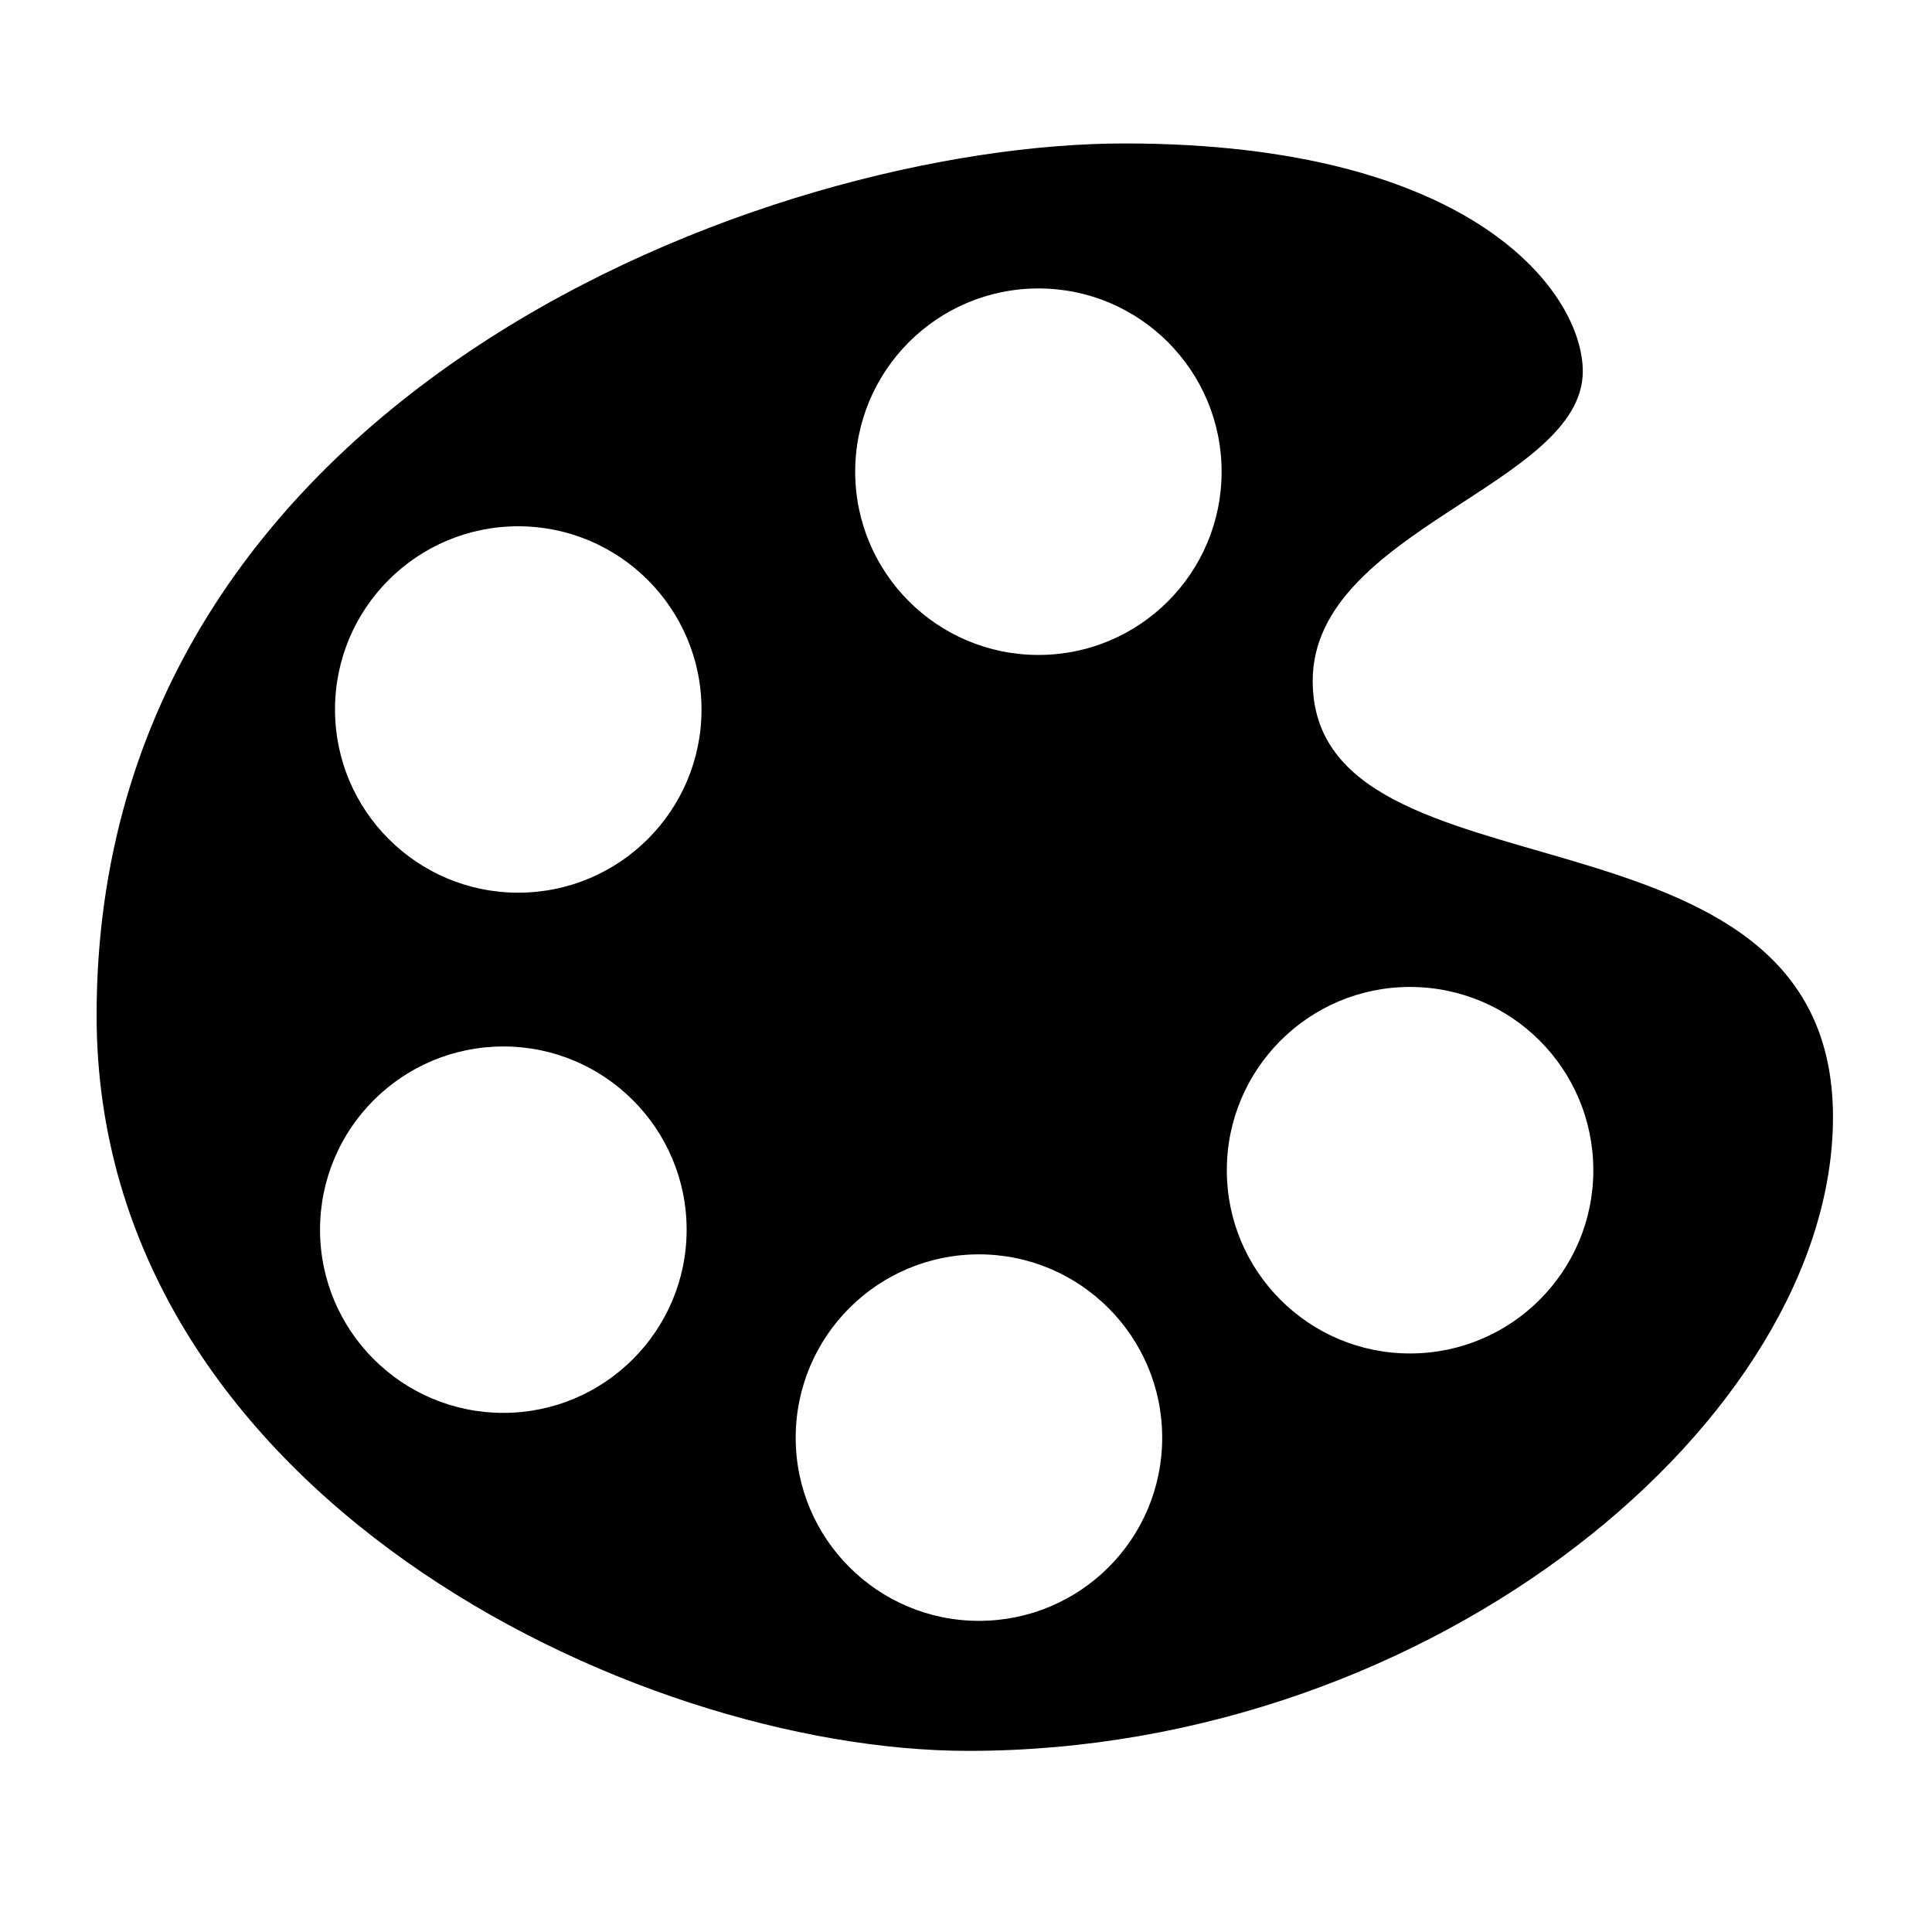 <?xml version="1.0" encoding="utf-8"?>
<!-- Generator: Adobe Illustrator 16.0.4, SVG Export Plug-In . SVG Version: 6.00 Build 0)  -->
<!DOCTYPE svg PUBLIC "-//W3C//DTD SVG 1.1//EN" "http://www.w3.org/Graphics/SVG/1.1/DTD/svg11.dtd">
<svg version="1.1" id="Layer_1" xmlns="http://www.w3.org/2000/svg" xmlns:xlink="http://www.w3.org/1999/xlink" x="0px" y="0px"
	 width="20px" height="20px" viewBox="0 0 20 20" enable-background="new 0 0 20 20" xml:space="preserve">
<path d="M13.589,7.049c0-1.564,2.796-2.025,2.796-3.205c0-0.795-1.103-2.359-4.744-2.359C8,1.484,1,4.048,1,10.511
	c0,4.923,5.538,7.614,9.026,7.614c4.846,0,8.949-3.46,8.949-6.562C18.975,8.127,13.589,9.435,13.589,7.049z M5.211,14.626
	c-1.048,0-1.898-0.849-1.898-1.896c0-1.049,0.851-1.897,1.898-1.897s1.897,0.851,1.897,1.897
	C7.108,13.775,6.258,14.626,5.211,14.626z M5.365,9.241c-1.048,0-1.897-0.849-1.897-1.897c0-1.047,0.849-1.896,1.897-1.896
	c1.047,0,1.897,0.851,1.897,1.896C7.263,8.392,6.412,9.241,5.365,9.241z M10.134,16.779c-1.047,0-1.897-0.85-1.897-1.896
	c0-1.049,0.85-1.898,1.897-1.898c1.048,0,1.897,0.852,1.897,1.898C12.031,15.932,11.182,16.779,10.134,16.779z M10.75,6.78
	c-1.047,0-1.897-0.849-1.897-1.897c0-1.047,0.85-1.897,1.897-1.897c1.048,0,1.896,0.851,1.896,1.897
	C12.646,5.931,11.798,6.78,10.75,6.78z M14.596,14.011c-1.048,0-1.896-0.851-1.896-1.896c0-1.049,0.85-1.898,1.896-1.898
	c1.051,0,1.898,0.85,1.898,1.898C16.494,13.16,15.646,14.011,14.596,14.011z"/>
</svg>
